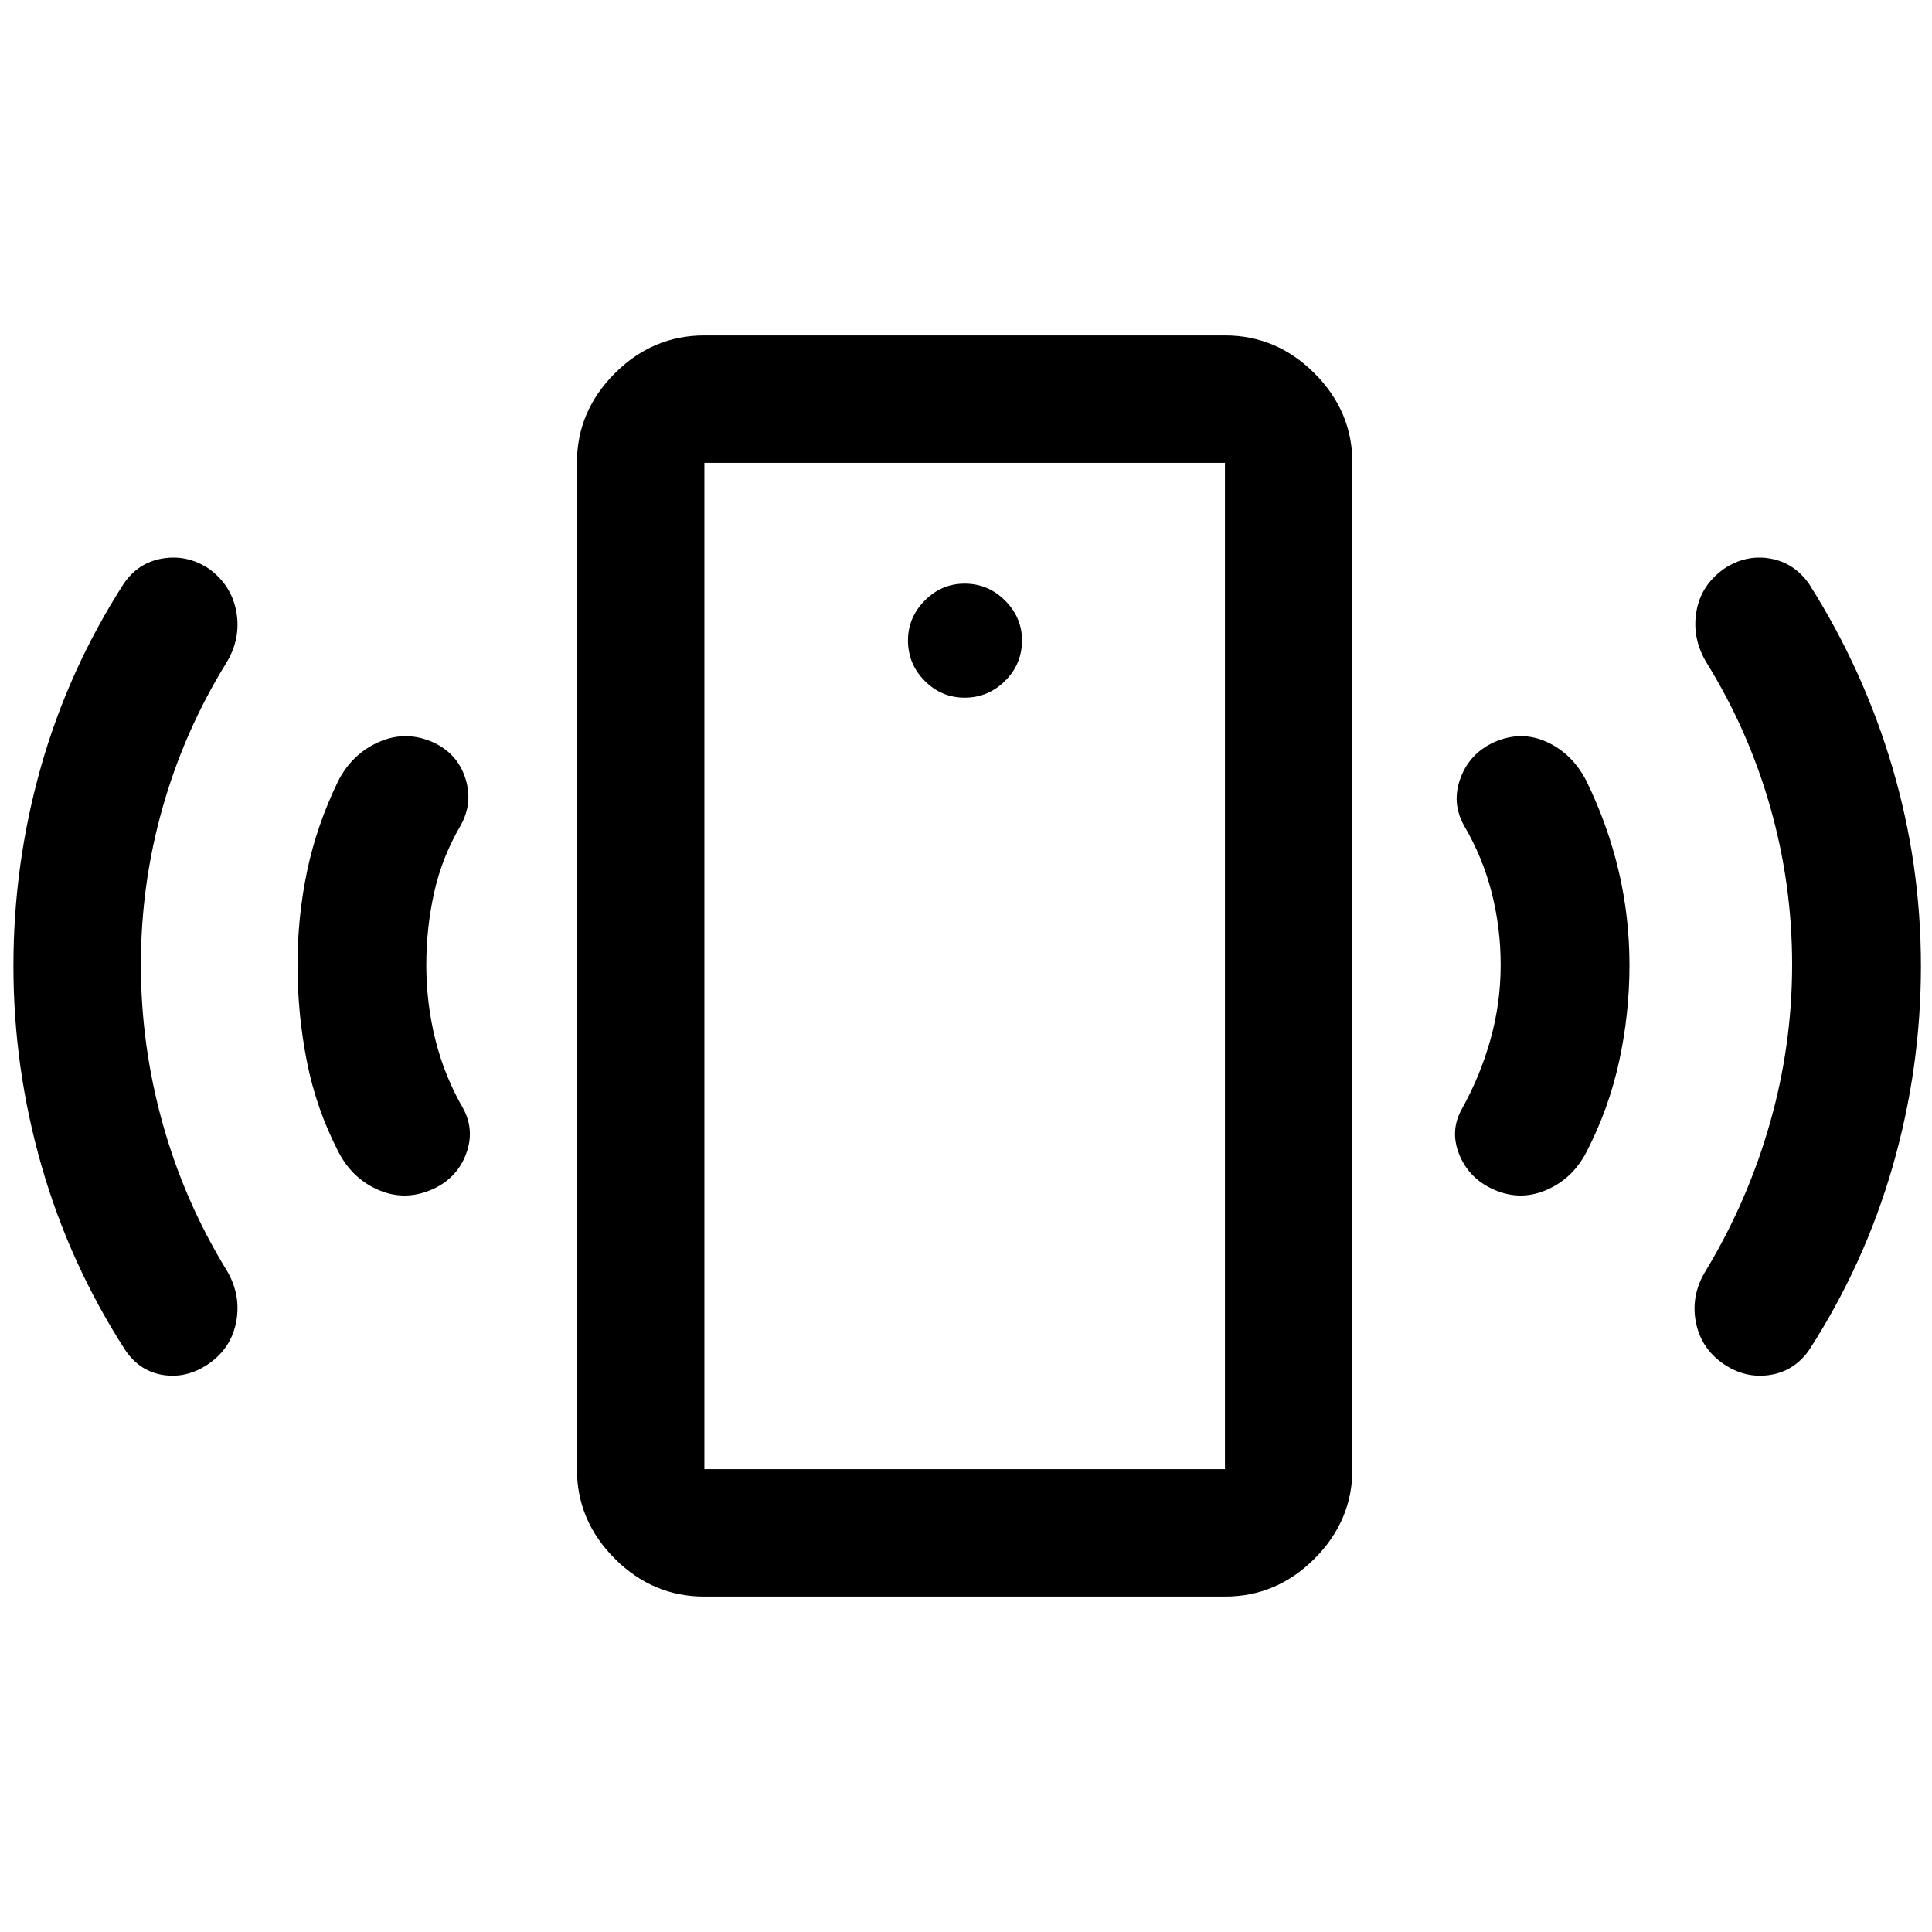 <svg xmlns="http://www.w3.org/2000/svg" height="40" viewBox="0 -960 960 960" width="40"><path d="M479.33-613.33q11.67 0 20.09-8.34 8.41-8.33 8.41-20.16 0-11.34-8.41-19.75Q491-670 479.33-670q-11.5 0-19.83 8.42-8.33 8.41-8.33 19.75 0 11.83 8.33 20.16 8.33 8.34 19.83 8.34ZM745.67-480.5q0-18.5-4.5-36.08-4.5-17.59-13.84-33.42-6.16-11.33-1.58-23.5t16.58-17.67q13.5-6 26.25-.16 12.75 5.83 19.75 19.5 10.67 22 16 44.75 5.34 22.75 5.34 46.58 0 24.33-5.17 48t-16.33 45.17q-7 13.33-20.25 18.83-13.25 5.5-26.59-.83-11.66-5.5-16.33-17.25-4.67-11.75 1.5-22.59 9-16.16 14.08-34.25 5.09-18.08 5.09-37.08Zm144.83-.17q0-40-10.83-78.16Q868.83-597 848-630.67q-7.33-12.16-5.08-25.41t13.91-21.42q10.67-7 22.59-5 11.91 2 19.41 12.5 27.17 42.83 41.42 91.08T954.5-480q0 50.67-14 99.42T898.83-289q-7.5 10.5-19.66 12.25-12.17 1.75-22.84-5.58-11.33-7.84-13.75-21.17-2.41-13.33 5.25-25.5 20.67-34.33 31.67-73t11-78.67Zm-540.5 314q-25.67 0-44.5-18.83T286.67-230v-500q0-25.67 18.83-44.5t44.5-18.83h258.67q25.66 0 44.5 18.83Q672-755.67 672-730v500q0 25.67-18.83 44.5-18.84 18.83-44.5 18.83H350Zm0-63.33h258.67v-500H350v500Zm0 0v-500 500ZM211.83-480.5q0 19 4.5 37.08 4.5 18.09 13.84 34.25 5.83 10.84 1.41 22.59-4.41 11.75-16.08 17.25-13.67 6.33-26.92.83-13.25-5.5-20.25-18.83-11.16-21.5-15.83-45.17t-4.67-48q0-23.83 4.75-46.58T168-571.83q7-13.67 20.33-19.5 13.34-5.84 26.84.16 12 5.5 16 17.67 4 12.17-2.17 23.5-9.33 15.83-13.25 33.42-3.92 17.58-3.92 36.08ZM70-480.67q0 40 10.75 78.67t31.75 73q7.33 12.17 4.92 25.5-2.42 13.33-13.75 21.17Q93-275 81.25-276.75 69.5-278.5 62.33-289q-27.66-42.83-41.66-91.58-14-48.75-14-99.42t13.66-98.92Q34-627.17 61.5-670q7.17-10.5 19.33-12.5 12.17-2 22.84 5 11.33 8.17 13.75 21.42 2.41 13.25-4.92 25.41Q91.67-597 80.83-558.83 70-520.67 70-480.67Z"/></svg>